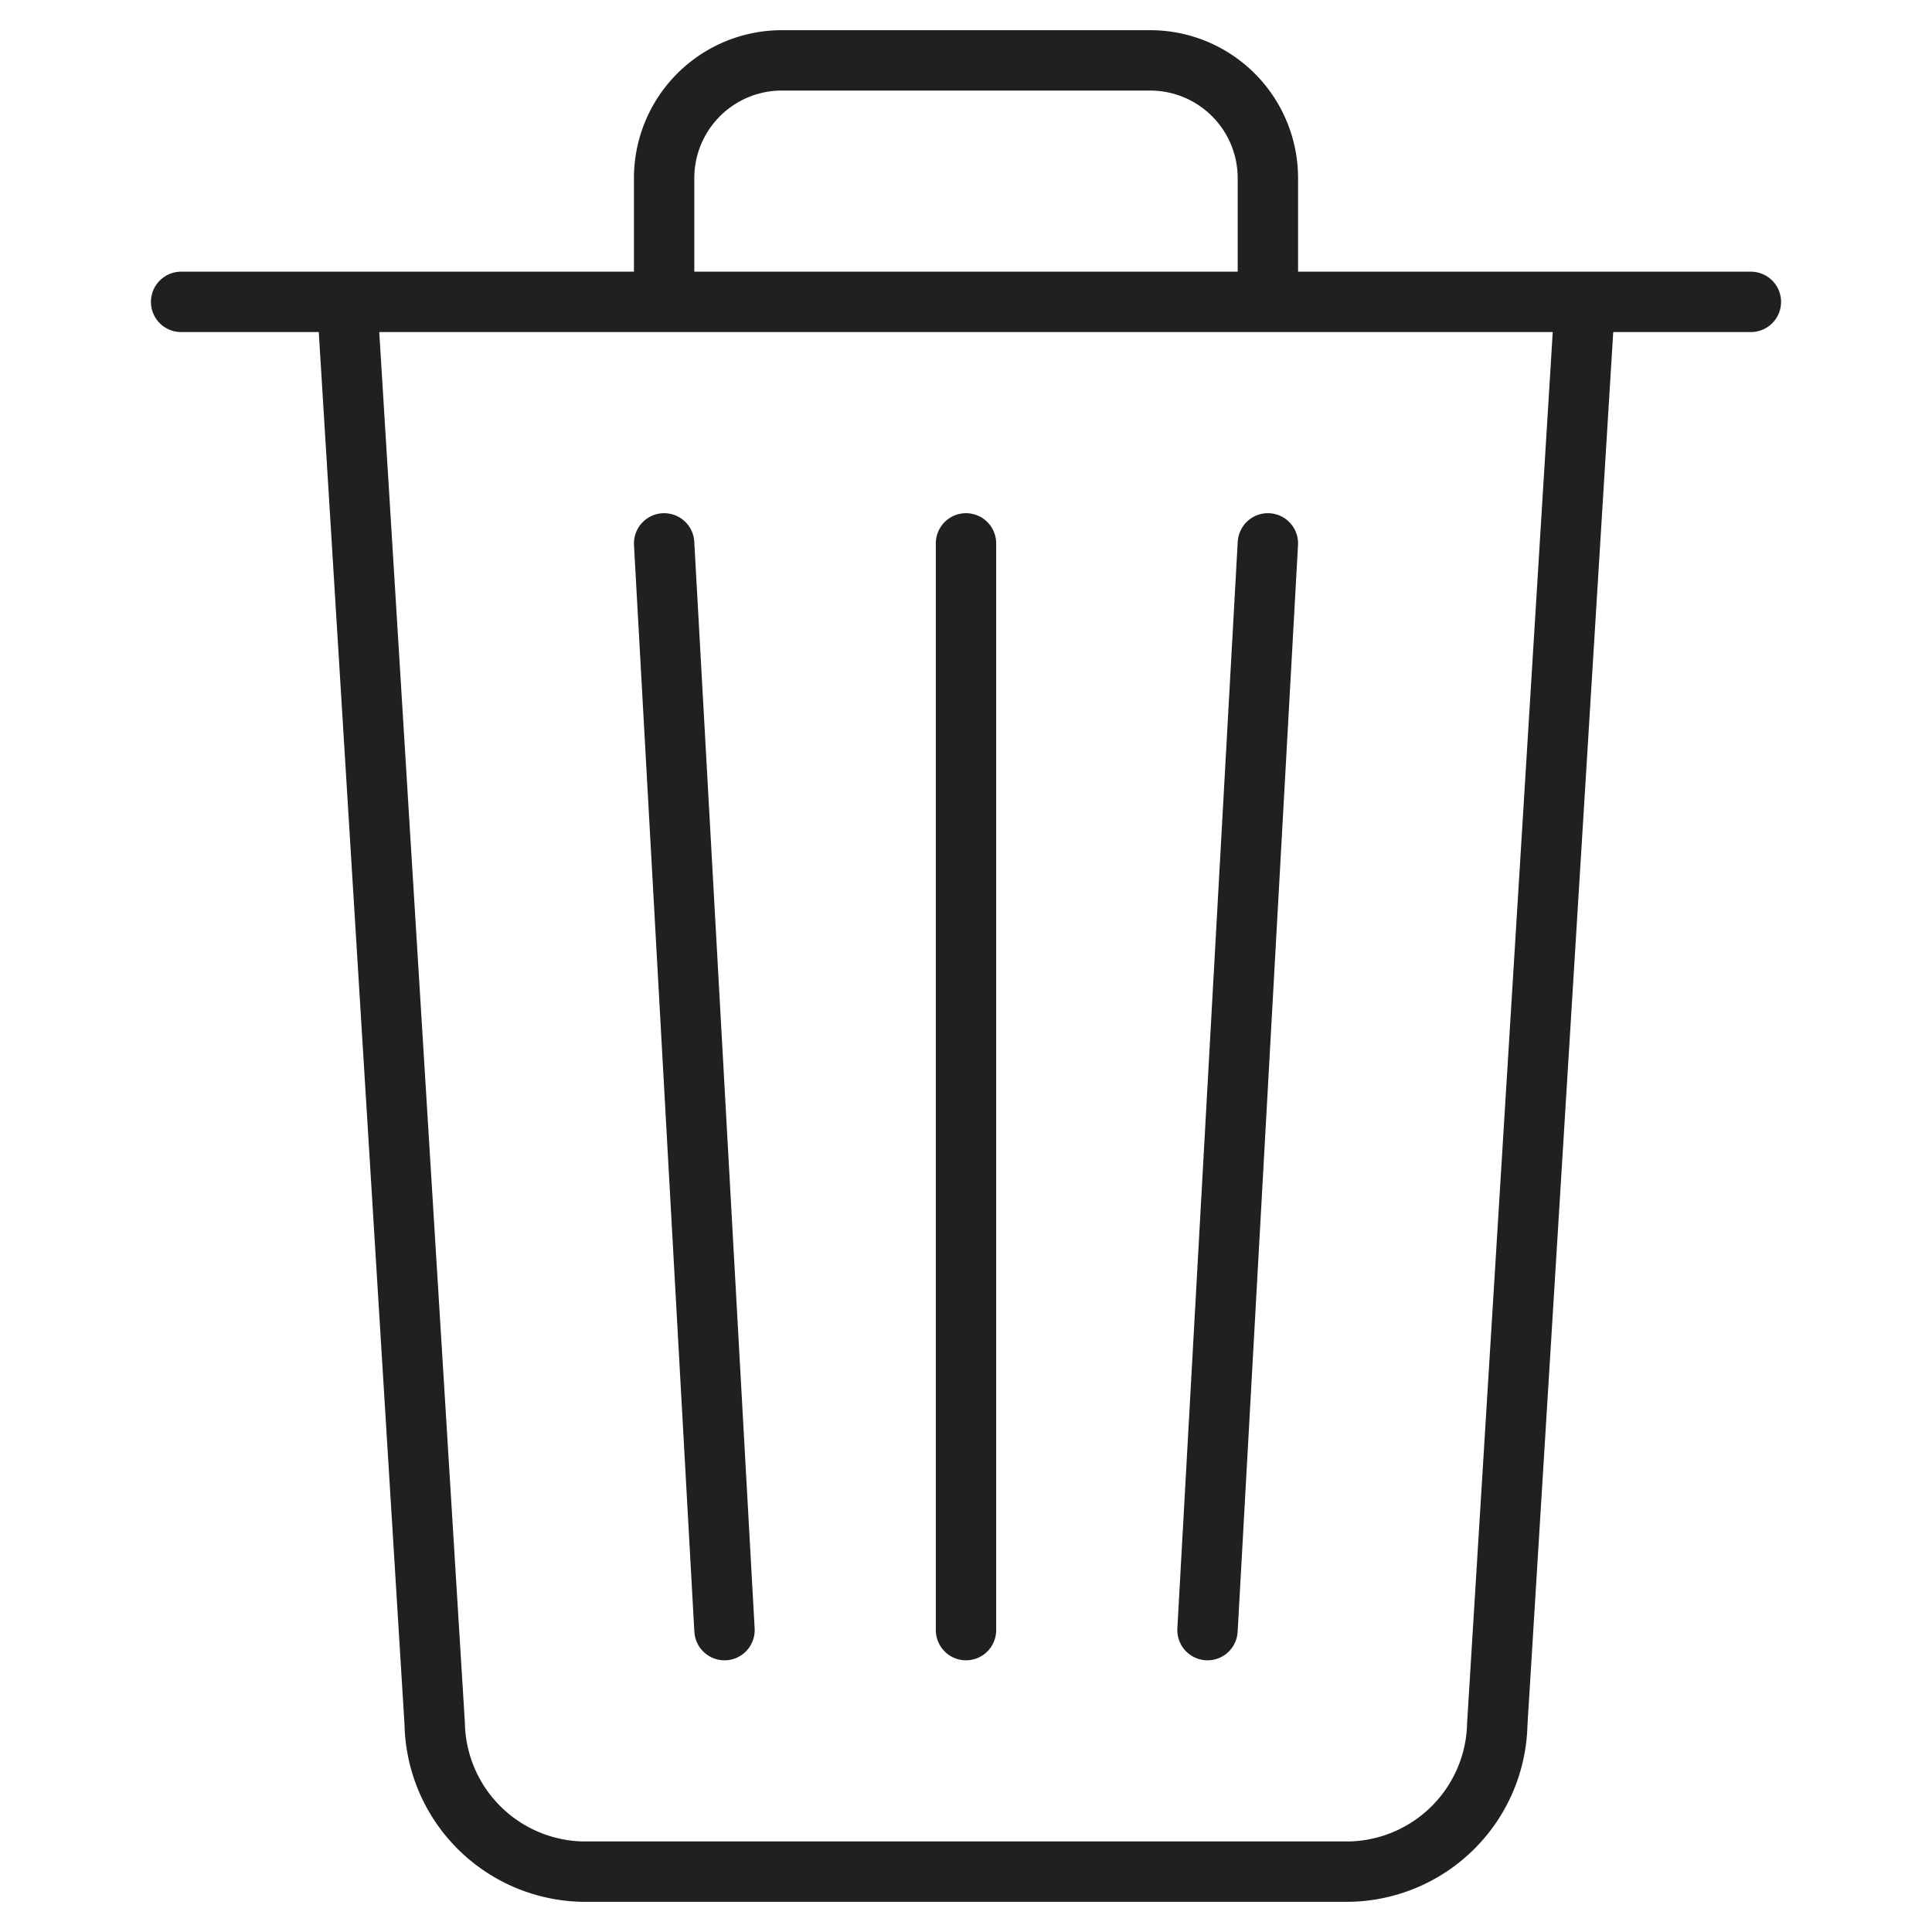 <svg xmlns="http://www.w3.org/2000/svg" viewBox="0 0 64 64" aria-labelledby="title"
aria-describedby="desc" role="img" xmlns:xlink="http://www.w3.org/1999/xlink">
  <title>Bin</title>
  <desc>A line styled icon from Orion Icon Library.</desc>
  <path data-name="layer2"
  fill="none" stroke="#202020" stroke-miterlimit="10" stroke-width="2" d="M6 10h52m-36 0V5.9A3.9 3.9 0 0 1 25.9 2h12.2A3.9 3.9 0 0 1 42 5.9V10m10.5 0l-2.9 47.1a5 5 0 0 1-4.9 4.9H19.3a5 5 0 0 1-4.9-4.9L11.5 10"
  stroke-linejoin="round" stroke-linecap="round"></path>
  <path data-name="layer1" fill="none" stroke="#202020" stroke-miterlimit="10"
  stroke-width="2" d="M32 18v36M22 18l2 36m18-36l-2 36" stroke-linejoin="round"
  stroke-linecap="round"></path>
</svg>